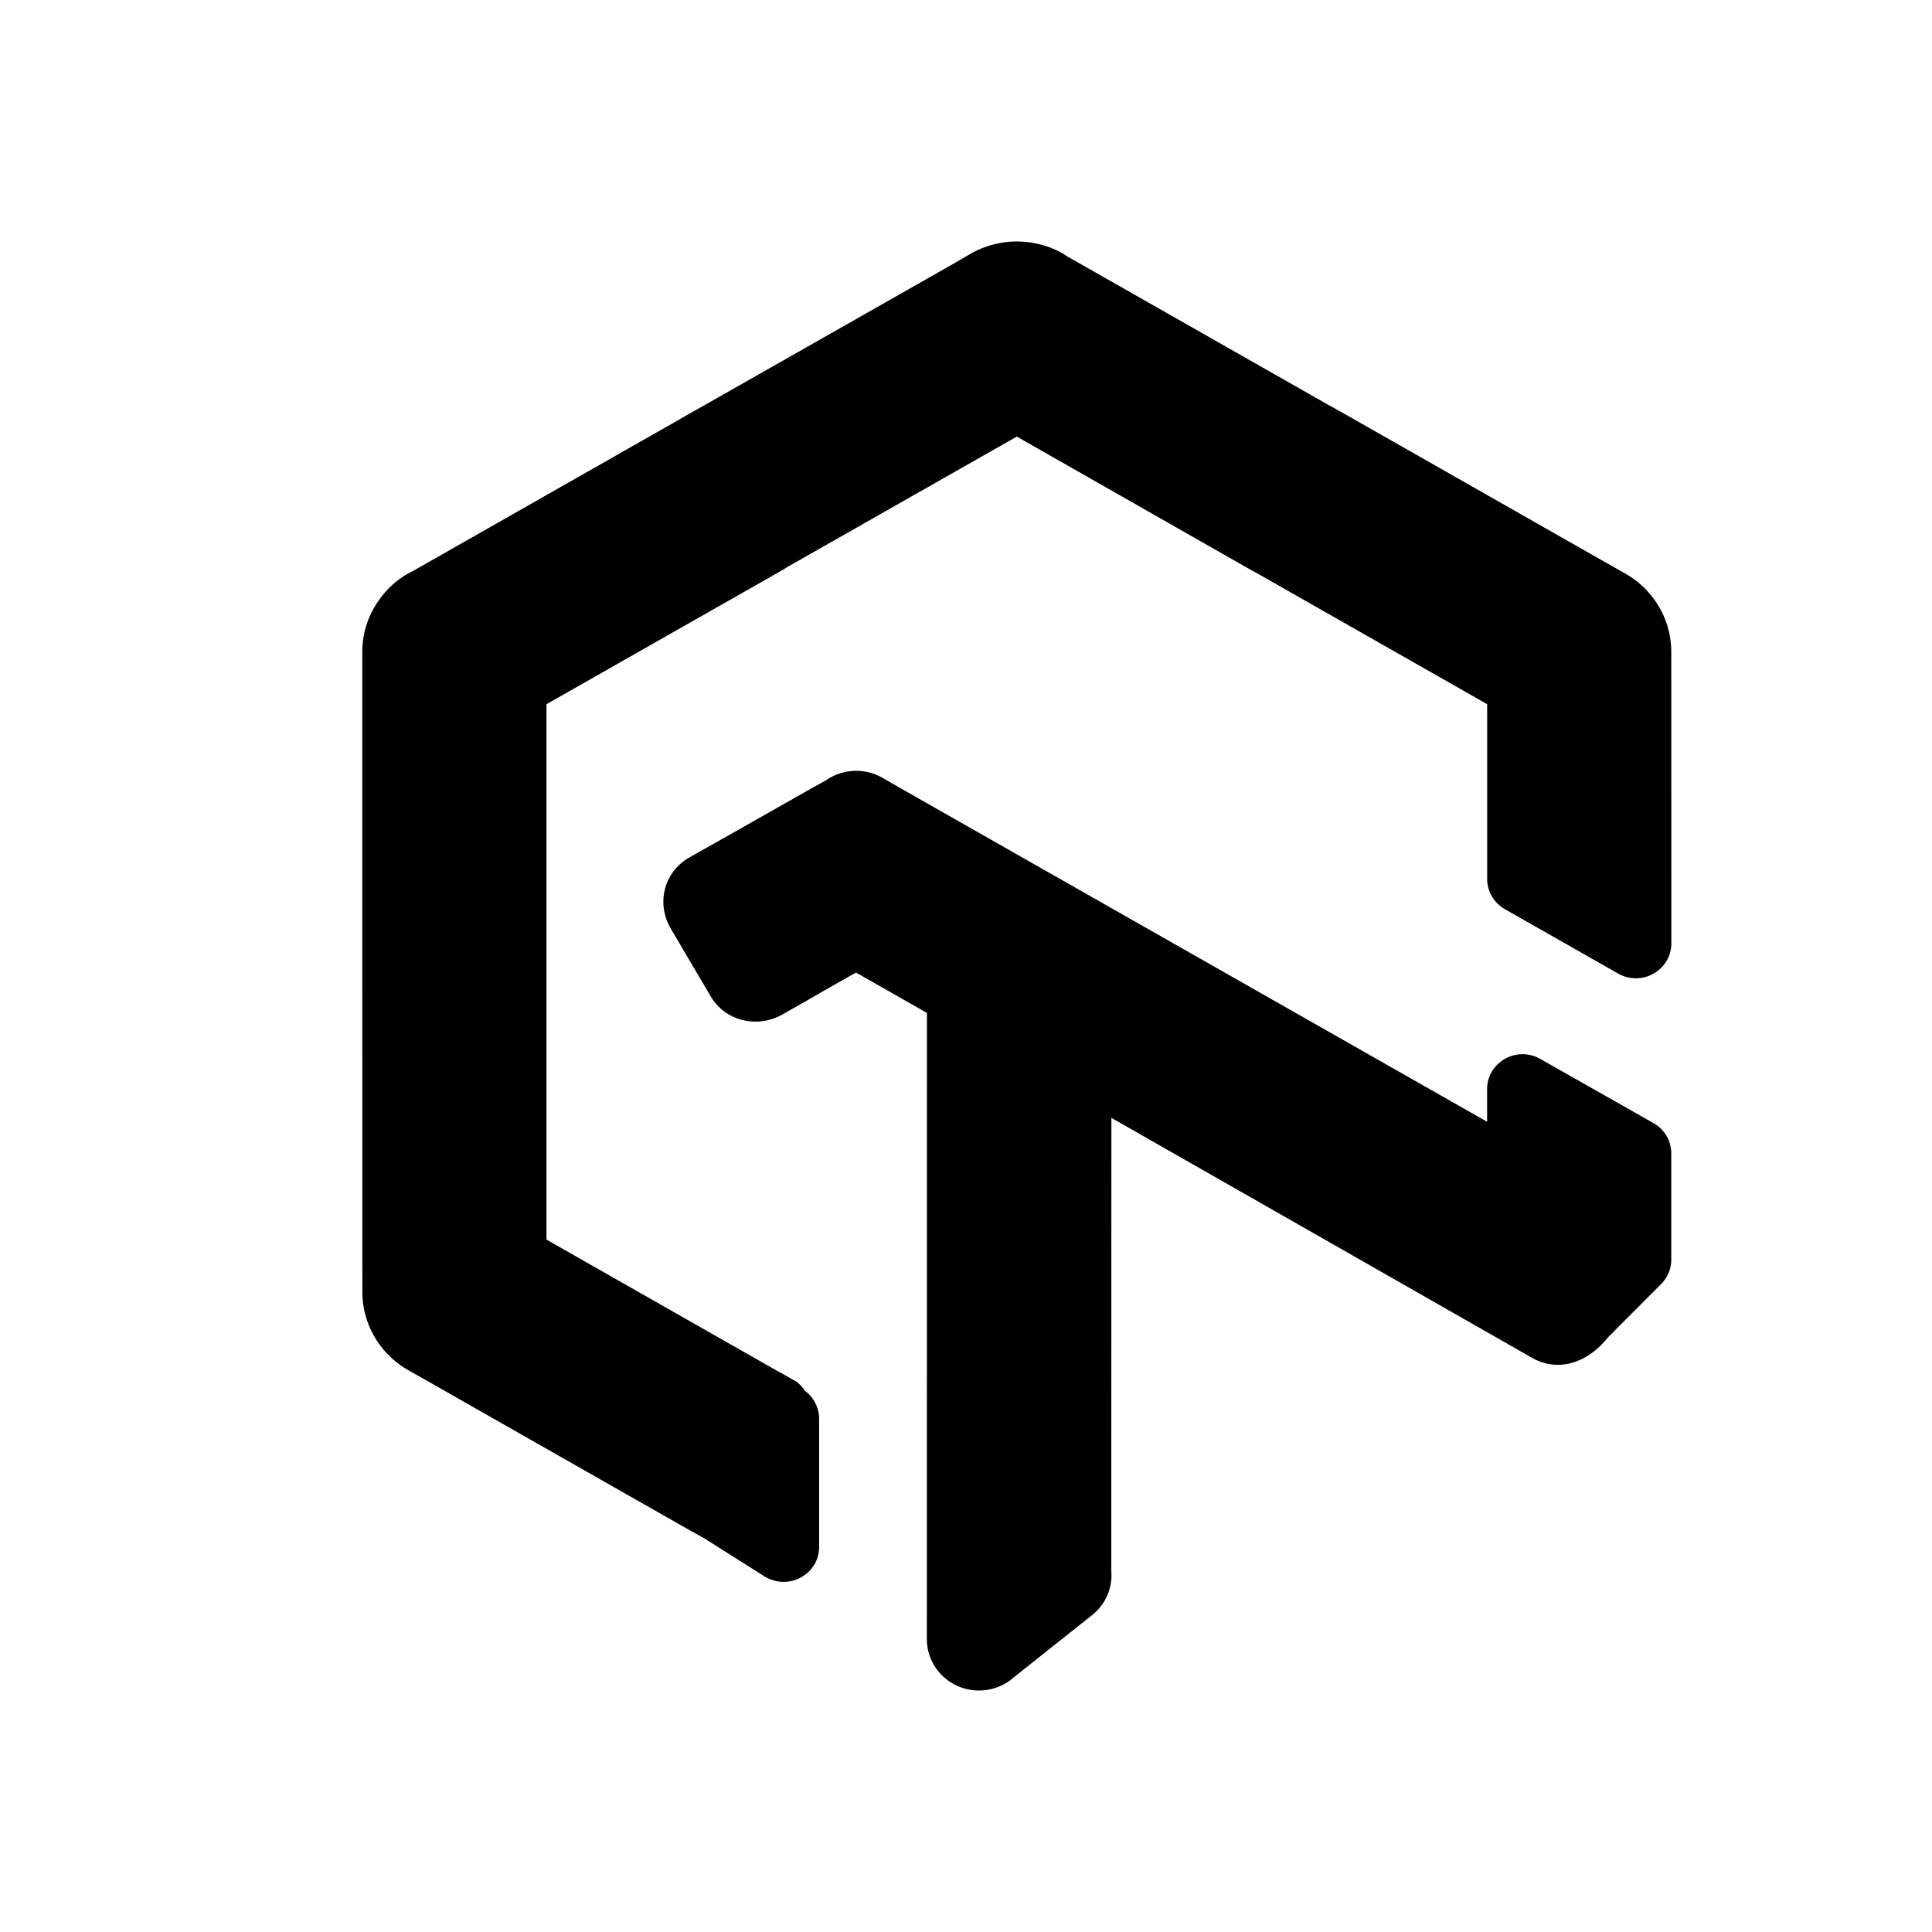 <svg viewBox='0 0 256 256' xmlns='http://www.w3.org/2000/svg'><g><path fill-rule='evenodd' clip-rule='evenodd' d='M108.537 204.987v-16.993a4.597 4.597 0 0 0-1.846-3.674l-.522-.687-.629-.55c-1.949-1.107-2.37-1.344-2.565-1.44L72.41 164.252V93.311l29.252-16.623s2.05-1.17 2.156-1.234l.146-.092.32-.206 30.447-17.306 29.264 16.669c1.652.942 2.247 1.276 2.511 1.405l30.55 17.385v23.154c0 1.651.895 3.177 2.348 4.004l15.004 8.535c3.134 1.783 7.053-.443 7.053-4.004l-.008-38.536a11.869 11.869 0 0 0-1.59-6.002 12.1 12.1 0 0 0-4.507-4.464l-1.927-1.085-35.352-20.115-1.927-1.07-34.776-19.777c-1.565-1.097-3.798-1.828-6.063-1.936a12.34 12.34 0 0 0-6.668 1.595l-1.95 1.137-33.42 18.988-1.433.804-.49.276-1.905 1.097-34.892 19.845c-1.79.852-3.512 2.409-4.701 4.303a11.8 11.8 0 0 0-1.848 6.336v42.387l.01 42.319a11.825 11.825 0 0 0 1.59 6.002 12.084 12.084 0 0 0 4.51 4.463l1.917 1.082c24.133 13.732 35.238 20.051 35.376 20.128l1.921 1.066 8.032 5.076c3.182 1.889 7.177-.33 7.177-3.93Zm95.557-64.675c-3.134-1.776-7.046.449-7.046 4.007v4.32l-77.527-44.087-2.606-1.493a7.004 7.004 0 0 0-7.471.338l-2.063 1.146-11.44 6.48c-3.768 2.129-3.794 2.143-4.597 2.598l-.017.009c-3.355 1.909-4.404 6.088-2.439 9.425l2.624 4.452 2.647 4.501c1.944 3.299 6.199 4.328 9.578 2.383 4.499-2.555 4.705-2.673 4.901-2.806l.04-.028 4.75-2.687 9.395 5.344-.009 82.988c0 3.755 3.093 6.799 6.907 6.799a6.968 6.968 0 0 0 4.701-1.814l10.276-8.17.006-.004a6.748 6.748 0 0 0 2.546-5.88l.014-60.013 55.755 31.806c3.475 1.97 7.369.642 10.022-2.694l7.074-7.097a4.588 4.588 0 0 0 1.337-3.231v-14.08a4.61 4.61 0 0 0-2.354-4.007l-15.004-8.505Z' fill='#000'/></g></svg>
